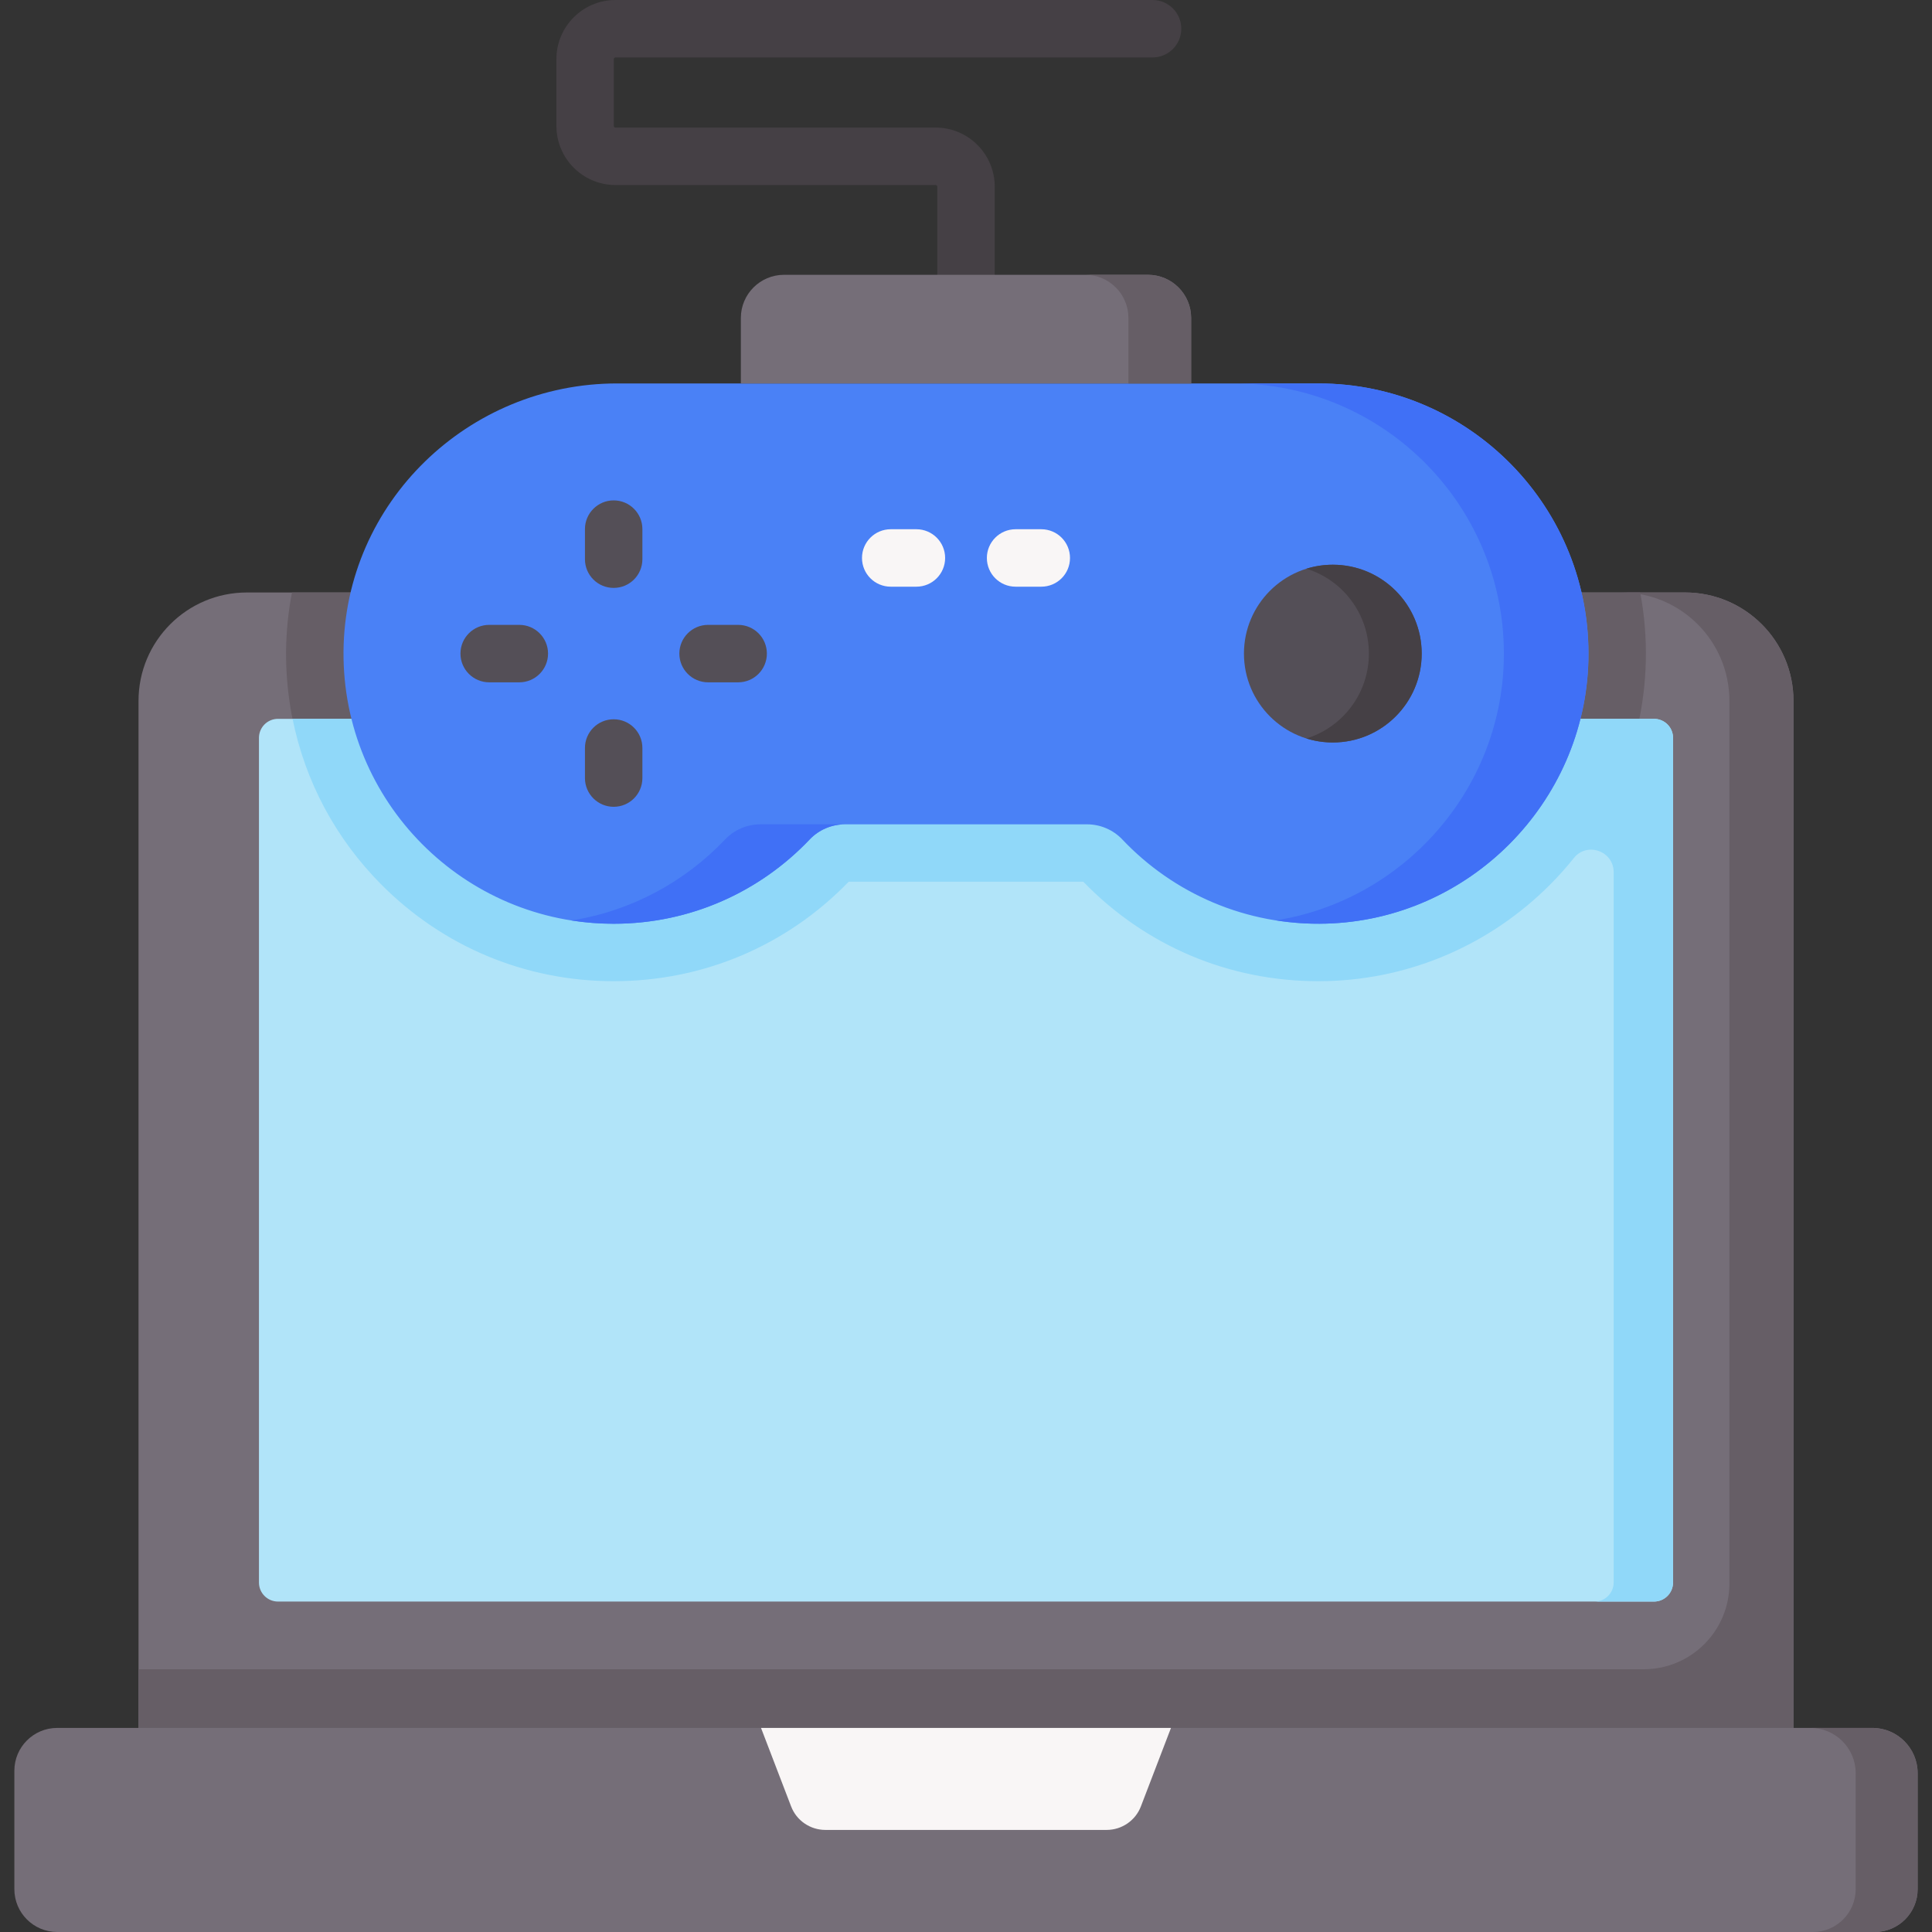 <svg width="30" height="30" viewBox="0 0 30 30" fill="none" xmlns="http://www.w3.org/2000/svg">
<rect x="0" y="0" width="30" height="30" fill="#333333" stroke="none"/>
<g clip-path="url(#clip0_1_221)">
<path d="M15 5.307C14.754 5.307 14.554 5.108 14.554 4.862V2.898C14.554 2.884 14.543 2.873 14.529 2.873H9.557C9.051 2.873 8.64 2.461 8.64 1.956V0.917C8.64 0.412 9.051 0 9.557 0H17.897C18.144 0 18.343 0.2 18.343 0.446C18.343 0.692 18.144 0.892 17.897 0.892H9.557C9.543 0.892 9.531 0.903 9.531 0.917V1.956C9.531 1.97 9.543 1.981 9.557 1.981H14.529C15.034 1.981 15.446 2.392 15.446 2.898V4.861C15.446 5.108 15.246 5.307 15 5.307Z" fill="#454045"/>
<path d="M27.849 26.831H2.151V10.883C2.151 9.953 2.905 9.2 3.834 9.2H26.166C27.095 9.2 27.849 9.953 27.849 10.883V26.831Z" fill="#756E78"/>
<path d="M26.166 9.2H25.171C26.1 9.2 26.854 9.953 26.854 10.883V24.59C26.854 25.324 26.259 25.92 25.524 25.92H2.151V26.831H26.854H27.849V25.92V10.883C27.849 9.953 27.095 9.2 26.166 9.2Z" fill="#665E66"/>
<path d="M9.529 15.236C10.919 15.236 12.213 14.688 13.179 13.691H16.821C17.787 14.688 19.081 15.236 20.471 15.236C20.519 15.236 20.567 15.235 20.616 15.234C21.918 15.197 23.145 14.665 24.072 13.734C24.998 12.804 25.525 11.574 25.556 10.272C25.565 9.908 25.535 9.549 25.469 9.2H4.534C4.477 9.495 4.445 9.799 4.442 10.111C4.432 11.477 4.957 12.763 5.919 13.732C6.881 14.702 8.163 15.236 9.529 15.236Z" fill="#665E66"/>
<path d="M4.021 24.573V11.458C4.021 11.294 4.153 11.162 4.317 11.162H25.683C25.847 11.162 25.979 11.294 25.979 11.458V24.573C25.979 24.736 25.847 24.869 25.683 24.869H4.317C4.153 24.869 4.021 24.736 4.021 24.573Z" fill="#B1E4F9"/>
<path d="M25.683 11.162H25.455H4.543C4.737 12.128 5.208 13.017 5.919 13.733C6.881 14.702 8.163 15.236 9.529 15.236C10.919 15.236 12.213 14.688 13.179 13.691H16.821C17.787 14.688 19.081 15.236 20.471 15.236C20.519 15.236 20.567 15.235 20.616 15.234C21.918 15.197 23.145 14.665 24.072 13.734C24.203 13.603 24.325 13.465 24.44 13.322C24.645 13.068 25.057 13.216 25.057 13.543V24.573C25.057 24.736 24.924 24.869 24.761 24.869H25.683C25.846 24.869 25.979 24.736 25.979 24.573V11.458C25.979 11.294 25.847 11.162 25.683 11.162Z" fill="#90D8F9"/>
<path d="M29.112 30H0.888C0.521 30 0.223 29.702 0.223 29.335V27.496C0.223 27.129 0.521 26.831 0.888 26.831H29.074C29.462 26.831 29.777 27.146 29.777 27.534V29.335C29.777 29.702 29.479 30 29.112 30Z" fill="#756E78"/>
<path d="M29.074 26.831H28.112C28.5 26.831 28.815 27.146 28.815 27.534V29.335C28.815 29.702 28.517 30 28.15 30H29.112C29.479 30 29.777 29.702 29.777 29.335V27.534C29.777 27.146 29.462 26.831 29.074 26.831Z" fill="#665E66"/>
<path d="M17.183 28.415H12.817C12.581 28.415 12.368 28.27 12.284 28.049L11.817 26.831H18.183L17.716 28.049C17.632 28.27 17.419 28.415 17.183 28.415Z" fill="#F9F6F6"/>
<path d="M20.471 5.954H9.582C7.269 5.954 5.352 7.804 5.334 10.117C5.317 12.448 7.202 14.344 9.529 14.344C10.728 14.344 11.808 13.841 12.573 13.035C12.716 12.884 12.915 12.8 13.123 12.8H16.878C17.085 12.8 17.284 12.884 17.427 13.035C18.216 13.868 19.344 14.377 20.591 14.342C22.809 14.28 24.612 12.469 24.665 10.251C24.721 7.888 22.821 5.954 20.471 5.954Z" fill="#4A81F6"/>
<path d="M11.259 13.035C10.637 13.691 9.806 14.146 8.873 14.293C9.087 14.326 9.306 14.344 9.529 14.344C10.727 14.344 11.808 13.841 12.572 13.035C12.716 12.884 12.915 12.8 13.123 12.8H11.809C11.601 12.8 11.402 12.885 11.259 13.035Z" fill="#4070F6"/>
<path d="M20.471 5.954H19.157C21.508 5.954 23.407 7.888 23.351 10.251C23.303 12.287 21.779 13.979 19.814 14.291C20.066 14.331 20.326 14.35 20.591 14.342C22.809 14.28 24.612 12.469 24.664 10.251C24.721 7.888 22.821 5.954 20.471 5.954Z" fill="#4070F6"/>
<path d="M9.529 9.129C9.283 9.129 9.083 8.93 9.083 8.683V8.216C9.083 7.97 9.283 7.77 9.529 7.77C9.776 7.77 9.975 7.97 9.975 8.216V8.683C9.975 8.93 9.776 9.129 9.529 9.129Z" fill="#544F57"/>
<path d="M9.529 12.528C9.283 12.528 9.083 12.328 9.083 12.082V11.615C9.083 11.368 9.283 11.169 9.529 11.169C9.776 11.169 9.975 11.368 9.975 11.615V12.082C9.975 12.328 9.776 12.528 9.529 12.528Z" fill="#544F57"/>
<path d="M11.462 10.595H10.995C10.749 10.595 10.549 10.395 10.549 10.149C10.549 9.903 10.749 9.703 10.995 9.703H11.462C11.709 9.703 11.908 9.903 11.908 10.149C11.908 10.395 11.709 10.595 11.462 10.595Z" fill="#544F57"/>
<path d="M8.064 10.595H7.596C7.35 10.595 7.15 10.395 7.15 10.149C7.15 9.903 7.35 9.703 7.596 9.703H8.064C8.31 9.703 8.51 9.903 8.51 10.149C8.51 10.395 8.31 10.595 8.064 10.595Z" fill="#544F57"/>
<path d="M18.496 5.954H11.504V4.937C11.504 4.567 11.805 4.267 12.175 4.267H17.825C18.195 4.267 18.496 4.567 18.496 4.937V5.954Z" fill="#756E78"/>
<path d="M17.825 4.267H16.851C17.222 4.267 17.522 4.567 17.522 4.937V5.954H18.496V4.937C18.496 4.567 18.195 4.267 17.825 4.267Z" fill="#665E66"/>
<path d="M20.696 11.529C21.458 11.529 22.076 10.911 22.076 10.149C22.076 9.387 21.458 8.769 20.696 8.769C19.934 8.769 19.316 9.387 19.316 10.149C19.316 10.911 19.934 11.529 20.696 11.529Z" fill="#544F57"/>
<path d="M20.696 8.769C20.553 8.769 20.416 8.79 20.286 8.831C20.848 9.005 21.256 9.529 21.256 10.149C21.256 10.768 20.848 11.293 20.286 11.467C20.416 11.508 20.553 11.529 20.696 11.529C21.458 11.529 22.076 10.911 22.076 10.149C22.076 9.387 21.458 8.769 20.696 8.769Z" fill="#454045"/>
<path d="M14.23 9.11H13.831C13.585 9.11 13.385 8.911 13.385 8.664C13.385 8.418 13.585 8.218 13.831 8.218H14.23C14.476 8.218 14.676 8.418 14.676 8.664C14.676 8.911 14.476 9.11 14.23 9.11Z" fill="#F9F6F6"/>
<path d="M16.169 9.11H15.77C15.524 9.11 15.324 8.911 15.324 8.664C15.324 8.418 15.524 8.218 15.77 8.218H16.169C16.416 8.218 16.615 8.418 16.615 8.664C16.615 8.911 16.416 9.11 16.169 9.11Z" fill="#F9F6F6"/>
</g>
<defs>
<clipPath id="clip0_1_221">
<rect width="30" height="30" fill="white"/>
</clipPath>
</defs>
</svg>
